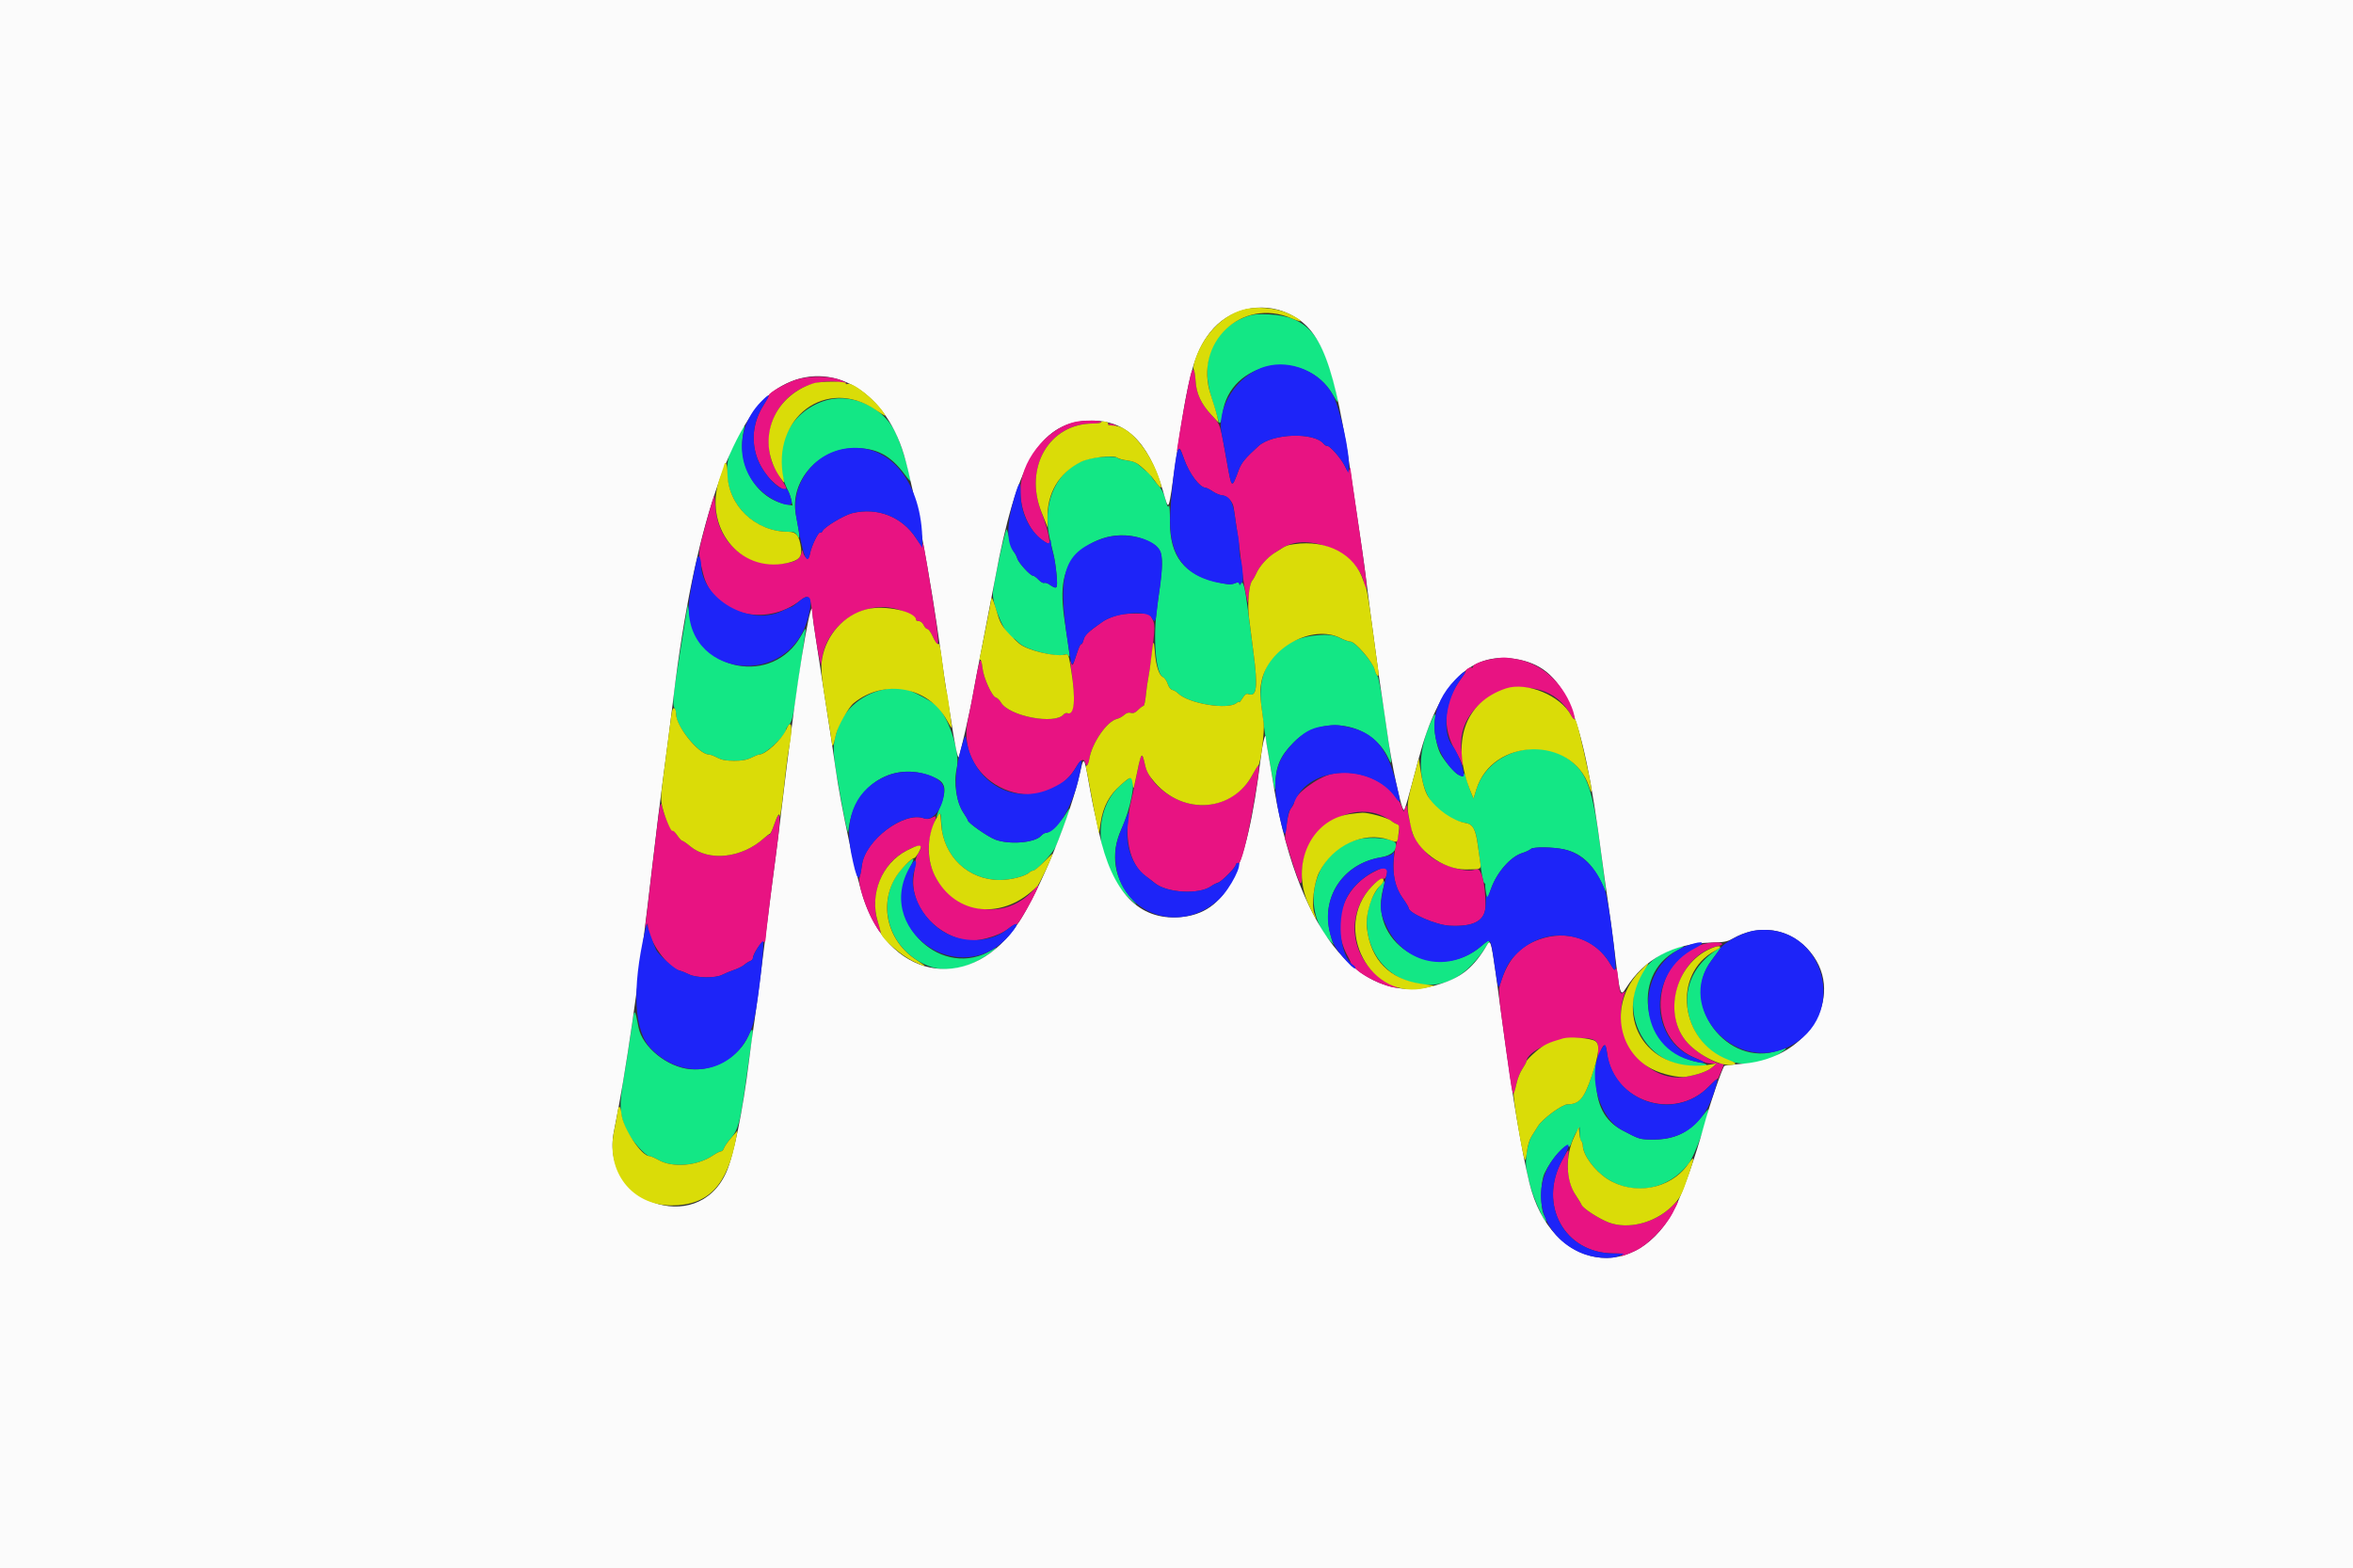 <svg xmlns="http://www.w3.org/2000/svg" xmlns:xlink="http://www.w3.org/1999/xlink" id="svg" width="400" height="266.563" version="1.1" viewBox="0 0 400 266.563"><rect x="0" y="0" width="400" height="266.563" fill="#333333" stroke="none"/><g id="svgg"><path id="path0" fill="#13e785" fill-rule="evenodd" stroke="none" d="M211.844 53.836 C 206.185 55.928,203.907 61.246,205.950 67.600 C 206.468 69.213,206.965 70.868,207.054 71.278 C 207.286 72.346,207.632 71.960,207.813 70.431 C 208.905 61.215,221.985 58.969,226.633 67.200 C 227.575 68.868,227.632 68.744,227.057 66.266 C 224.889 56.917,222.068 53.723,215.733 53.446 C 213.713 53.358,212.925 53.437,211.844 53.836 M139.857 68.236 C 133.582 70.497,130.889 77.391,133.945 83.370 C 134.160 83.790,134.423 84.539,134.530 85.035 L 134.724 85.937 133.708 85.746 C 128.382 84.747,125.016 78.672,126.534 72.800 C 126.839 71.620,125.946 72.926,124.655 75.548 C 121.270 82.422,126.297 90.400,134.013 90.400 C 135.017 90.400,135.238 90.504,135.572 91.133 C 136.045 92.027,135.959 90.859,135.304 87.517 C 134.199 81.878,139.027 76.336,145.167 76.193 C 148.943 76.105,151.357 77.356,153.804 80.667 C 154.455 81.547,154.921 82.027,154.839 81.733 C 154.758 81.440,154.613 80.840,154.517 80.400 C 154.046 78.246,152.909 74.888,152.125 73.333 C 149.895 68.912,144.362 66.613,139.857 68.236 M185.733 77.851 C 181.192 78.633,177.958 83.095,178.088 88.400 C 178.132 90.185,178.239 90.809,179.070 94.133 C 179.272 94.940,179.519 96.592,179.620 97.805 C 179.818 100.192,179.741 100.280,178.303 99.309 C 178.029 99.125,177.663 99.028,177.490 99.095 C 177.316 99.161,176.889 98.912,176.541 98.541 C 176.192 98.170,175.773 97.867,175.609 97.867 C 175.145 97.867,173.146 95.678,172.930 94.933 C 172.824 94.567,172.576 94.082,172.379 93.857 C 172.182 93.632,171.844 92.689,171.628 91.763 C 171.411 90.837,171.191 90.035,171.137 89.982 C 170.928 89.772,168.845 99.372,168.783 100.834 C 168.687 103.069,171.160 108.533,172.267 108.533 C 172.379 108.533,172.814 108.881,173.235 109.306 C 174.415 110.497,179.600 111.808,181.003 111.270 C 181.214 111.189,181.505 111.290,181.648 111.494 C 181.933 111.900,181.921 111.792,181.032 105.867 C 180.100 99.656,180.660 96.751,183.310 94.059 C 186.310 91.011,191.180 90.120,194.997 91.921 C 197.924 93.302,198.023 93.929,196.739 102.933 C 195.966 108.355,196.445 114.516,197.684 115.090 C 197.973 115.224,198.343 115.752,198.505 116.263 C 198.677 116.806,199.005 117.233,199.291 117.288 C 199.561 117.339,199.994 117.594,200.252 117.852 C 202.021 119.621,208.742 120.732,210.226 119.501 C 210.468 119.299,210.667 119.239,210.668 119.367 C 210.668 119.495,210.913 119.199,211.212 118.709 C 211.587 118.093,211.887 117.869,212.183 117.982 C 213.649 118.545,213.864 116.871,213.085 110.968 C 212.802 108.822,212.375 105.526,212.136 103.643 C 211.649 99.798,211.317 98.585,210.922 99.209 C 210.728 99.516,210.674 99.523,210.671 99.238 C 210.668 99.001,210.505 98.940,210.200 99.061 C 209.279 99.426,208.860 99.412,206.886 98.953 C 201.280 97.650,198.881 94.582,198.888 88.725 C 198.890 86.933,198.804 85.692,198.697 85.968 C 198.551 86.344,198.411 86.092,198.141 84.965 C 197.888 83.911,197.474 83.122,196.759 82.330 C 196.197 81.709,195.668 80.990,195.584 80.733 C 195.500 80.477,195.319 80.267,195.183 80.267 C 195.046 80.267,194.502 79.859,193.974 79.361 C 193.220 78.650,192.705 78.416,191.578 78.275 C 190.788 78.177,190.073 77.984,189.988 77.848 C 189.816 77.569,187.357 77.571,185.733 77.851 M115.927 108.873 C 114.470 117.836,114.256 119.709,114.626 120.301 C 114.795 120.571,114.933 121.108,114.933 121.492 C 114.933 123.493,118.860 128.267,120.505 128.267 C 120.745 128.267,121.389 128.507,121.936 128.800 C 122.661 129.189,123.441 129.333,124.810 129.333 C 126.162 129.333,126.981 129.184,127.733 128.800 C 128.308 128.507,128.934 128.263,129.123 128.258 C 130.140 128.233,133.600 125.005,133.600 124.082 C 133.600 123.890,133.859 123.474,134.175 123.158 C 134.672 122.662,134.889 121.613,135.760 115.491 C 136.315 111.591,136.833 107.980,136.910 107.467 C 137.041 106.605,136.982 106.657,136.145 108.133 C 131.372 116.557,118.755 114.243,117.246 104.667 L 116.933 102.680 115.927 108.873 M223.600 108.021 C 217.242 108.663,213.550 113.419,214.404 119.867 C 214.560 121.040,214.790 122.840,214.916 123.867 C 215.042 124.893,215.346 126.813,215.593 128.133 C 215.839 129.453,216.198 131.493,216.390 132.667 C 216.692 134.516,216.744 134.640,216.779 133.600 C 216.893 130.181,217.574 128.584,219.938 126.189 C 224.711 121.355,233.206 122.804,236.030 128.933 C 236.595 130.158,236.639 129.877,236.255 127.512 C 236.105 126.584,235.868 124.964,235.729 123.912 C 235.156 119.582,234.382 115.086,234.185 114.948 C 234.069 114.866,233.833 114.320,233.661 113.733 C 233.278 112.430,230.328 109.067,229.568 109.067 C 229.281 109.067,228.600 108.844,228.056 108.572 C 226.732 107.910,225.821 107.797,223.600 108.021 M150.995 117.085 C 146.906 117.616,143.309 120.563,142.269 124.232 C 141.426 127.205,141.455 127.614,143.134 136.800 C 143.684 139.806,144.164 141.906,144.202 141.466 C 144.892 133.378,152.203 128.920,159.178 132.335 C 160.754 133.107,160.940 134.326,159.883 136.965 C 159.110 138.898,159.037 139.258,159.569 138.530 C 159.898 138.081,159.950 138.261,160.039 140.146 C 160.292 145.509,164.579 149.600,169.946 149.600 C 171.859 149.600,174.343 148.964,175.001 148.305 C 175.169 148.137,175.466 148.000,175.660 148.000 C 176.227 148.000,179.057 144.944,179.526 143.824 C 180.315 141.943,181.867 137.710,181.862 137.453 C 181.860 137.314,181.530 137.755,181.129 138.434 C 180.384 139.694,178.350 141.600,177.749 141.600 C 177.566 141.600,177.215 141.822,176.970 142.092 C 175.895 143.281,171.583 143.633,169.190 142.728 C 167.928 142.251,164.533 139.870,164.533 139.461 C 164.533 139.358,164.213 138.808,163.822 138.237 C 162.589 136.440,162.077 133.049,162.659 130.537 C 163.221 128.113,161.474 122.461,159.450 120.156 C 158.540 119.119,152.667 116.245,152.667 116.837 C 152.667 116.854,151.914 116.965,150.995 117.085 M243.002 123.267 C 239.611 131.413,242.346 138.801,249.163 139.910 C 250.361 140.105,250.864 140.982,251.201 143.467 C 251.310 144.273,251.554 146.103,251.743 147.533 C 251.931 148.963,252.192 150.133,252.321 150.133 C 252.451 150.133,252.527 150.283,252.492 150.467 C 252.456 150.650,252.520 151.269,252.633 151.843 L 252.840 152.886 253.454 151.131 C 254.437 148.316,256.792 145.621,258.800 145.010 C 259.387 144.832,260.034 144.523,260.238 144.324 C 260.627 143.945,263.968 143.980,265.842 144.383 C 269.000 145.062,271.096 147.166,272.903 151.467 C 273.089 151.910,273.051 151.571,272.130 144.615 C 270.757 134.232,269.878 131.597,267.036 129.333 C 261.729 125.107,252.947 127.776,250.970 134.215 L 250.494 135.763 250.070 134.748 C 249.837 134.190,249.490 133.133,249.298 132.400 C 249.107 131.667,248.908 131.277,248.856 131.533 C 248.744 132.086,248.746 132.085,247.889 131.695 C 247.284 131.419,245.471 129.264,244.842 128.072 C 244.218 126.891,243.717 124.091,243.886 122.735 C 244.119 120.870,243.961 120.965,243.002 123.267 M190.512 133.451 C 185.114 138.259,186.294 148.047,192.941 153.595 C 193.377 153.959,193.183 153.659,192.509 152.928 C 189.391 149.544,188.701 145.166,190.625 140.965 C 192.210 137.502,193.140 132.673,192.319 132.165 C 192.201 132.093,191.388 132.671,190.512 133.451 M231.008 142.659 C 223.549 144.431,220.759 154.068,226.026 159.867 C 226.559 160.453,226.862 160.743,226.700 160.510 C 226.538 160.277,226.219 159.183,225.991 158.080 C 224.765 152.152,228.539 146.800,234.675 145.767 C 236.605 145.441,237.661 144.438,237.237 143.332 C 236.941 142.562,233.143 142.151,231.008 142.659 M154.249 146.717 C 148.939 151.375,149.939 159.769,156.244 163.455 C 159.875 165.578,163.774 165.159,168.067 162.185 C 169.345 161.299,169.844 160.735,168.733 161.430 C 160.234 166.753,149.944 157.063,154.452 147.982 C 155.603 145.663,155.584 145.546,154.249 146.717 M234.636 150.508 C 229.962 156.042,232.799 164.994,239.857 166.979 C 245.175 168.476,249.436 166.262,253.164 160.067 C 253.511 159.490,253.139 159.699,251.882 160.787 C 244.371 167.287,232.793 160.890,235.035 151.478 C 235.520 149.441,235.526 149.455,234.636 150.508 M284.354 161.316 C 273.419 165.253,276.553 181.276,288.267 181.320 C 290.494 181.328,290.768 180.922,288.772 180.570 C 279.354 178.911,276.835 165.800,285.121 161.572 C 286.848 160.691,286.455 160.560,284.354 161.316 M291.292 161.830 C 280.350 169.757,291.386 186.389,302.681 178.994 C 303.984 178.141,303.914 178.040,302.390 178.571 C 293.592 181.630,285.407 170.600,290.992 163.211 C 292.480 161.244,292.602 161.067,292.473 161.067 C 292.403 161.067,291.872 161.410,291.292 161.830 M107.255 175.477 C 106.934 177.745,106.368 181.340,105.998 183.467 C 105.230 187.874,105.328 189.575,106.498 192.132 C 107.213 193.694,109.722 196.531,110.392 196.537 C 110.616 196.538,111.318 196.836,111.951 197.198 C 114.338 198.562,118.558 198.215,121.171 196.438 C 121.741 196.051,122.363 195.733,122.553 195.733 C 122.742 195.733,122.975 195.490,123.069 195.193 C 123.163 194.896,123.700 194.121,124.262 193.472 C 125.503 192.038,125.853 190.701,126.809 183.733 C 127.181 181.020,127.621 177.989,127.786 176.999 C 128.150 174.814,127.927 174.438,127.230 176.063 C 125.697 179.639,121.359 182.136,117.320 181.766 C 113.433 181.410,109.204 177.988,108.548 174.667 C 107.851 171.136,107.871 171.123,107.255 175.477 M270.423 183.336 C 269.340 186.652,268.370 187.733,266.482 187.733 C 265.570 187.733,262.260 190.162,261.467 191.413 C 261.173 191.876,260.680 192.660,260.371 193.155 C 259.651 194.310,259.177 197.413,259.495 198.891 C 259.986 201.173,260.223 202.039,260.748 203.467 C 261.469 205.430,262.663 207.826,262.835 207.654 C 262.911 207.578,262.764 207.115,262.508 206.625 C 261.793 205.254,261.827 201.057,262.566 199.467 C 263.703 197.019,266.219 194.209,266.650 194.907 C 266.765 195.093,266.983 194.792,267.192 194.158 C 267.384 193.576,267.764 192.762,268.036 192.350 L 268.530 191.600 268.532 192.718 C 268.533 193.332,268.653 193.909,268.800 194.000 C 268.947 194.091,269.067 194.382,269.067 194.649 C 269.067 196.308,271.013 198.989,273.262 200.428 C 277.860 203.370,283.582 202.280,287.074 197.797 C 288.097 196.484,290.400 190.111,290.400 188.594 C 290.400 188.521,289.890 189.089,289.267 189.856 C 287.060 192.572,284.569 193.742,281.047 193.718 C 278.718 193.702,278.739 193.708,275.761 192.134 C 272.764 190.550,271.333 187.770,271.333 183.533 C 271.333 181.883,271.333 180.537,271.333 180.541 C 271.333 180.546,270.924 181.804,270.423 183.336"/><path id="path1" fill="#fbfbfb" fill-rule="evenodd" stroke="none" d="M0.000 133.333 L 0.000 266.667 200.000 266.667 L 400.000 266.667 400.000 133.333 L 400.000 0.000 200.000 0.000 L 0.000 0.000 0.000 133.333 M218.940 53.266 C 224.671 55.871,226.842 61.586,229.854 82.000 C 230.460 86.107,231.189 91.027,231.474 92.933 C 231.759 94.840,232.119 97.480,232.274 98.800 C 232.512 100.833,233.041 104.828,234.406 114.933 C 234.535 115.887,234.828 117.867,235.057 119.333 C 235.286 120.800,235.592 122.900,235.737 124.000 C 236.506 129.807,238.289 138.085,238.686 137.686 C 238.897 137.474,239.185 136.461,241.214 128.807 C 244.539 116.266,249.857 110.791,257.533 112.008 C 265.947 113.342,268.940 120.166,272.268 145.600 C 272.566 147.873,273.053 151.353,273.351 153.333 C 273.649 155.313,274.065 158.373,274.276 160.133 C 275.388 169.430,275.421 169.551,276.413 167.979 C 279.543 163.020,284.477 160.373,290.830 160.242 C 293.038 160.197,293.641 160.087,294.542 159.569 C 298.880 157.074,303.899 157.735,307.212 161.238 C 314.110 168.531,307.863 179.843,296.400 180.816 C 294.787 180.953,293.330 181.117,293.162 181.180 C 292.846 181.299,290.599 187.860,289.593 191.600 C 288.349 196.223,286.277 202.146,284.903 205.005 C 278.444 218.451,263.602 216.106,259.984 201.067 C 258.697 195.717,257.107 186.352,255.605 175.281 C 253.269 158.050,253.578 159.427,252.450 161.214 C 250.120 164.901,248.008 166.445,243.733 167.588 C 230.697 171.073,220.243 157.571,216.280 132.133 C 216.120 131.107,215.814 129.307,215.600 128.133 C 215.386 126.960,215.208 125.850,215.205 125.667 C 215.181 124.141,214.672 126.014,214.304 128.983 C 211.877 148.546,208.469 155.257,200.625 155.913 C 193.610 156.500,189.027 151.704,186.817 141.467 C 186.437 139.707,186.014 137.787,185.876 137.200 C 185.738 136.613,185.366 134.633,185.048 132.800 C 184.330 128.653,184.208 128.521,183.620 131.260 C 182.124 138.240,176.886 151.098,173.271 156.667 C 165.435 168.738,151.794 166.959,146.959 153.235 C 145.579 149.318,142.957 137.216,142.011 130.400 C 141.647 127.781,141.444 126.446,139.457 113.600 C 138.274 105.952,138.133 104.956,138.133 104.223 C 138.133 100.218,136.036 111.931,134.401 125.067 C 134.282 126.020,133.992 128.300,133.756 130.133 C 133.519 131.967,133.091 135.507,132.804 138.000 C 132.516 140.493,132.104 143.853,131.887 145.467 C 131.188 150.659,130.951 152.511,129.861 161.333 C 129.271 166.100,128.545 171.620,128.247 173.600 C 127.948 175.580,127.529 178.632,127.316 180.382 C 126.295 188.756,124.699 196.556,123.433 199.358 C 118.473 210.341,101.950 204.256,104.367 192.338 C 106.438 182.126,108.493 167.894,110.942 146.800 C 111.521 141.813,112.301 135.453,112.676 132.667 C 113.488 126.624,113.961 122.935,114.524 118.267 C 117.931 90.006,124.284 71.141,132.094 66.094 C 140.418 60.713,150.263 65.841,153.672 77.333 C 155.358 83.014,158.298 98.845,159.986 111.333 C 160.283 113.533,160.715 116.473,160.945 117.867 C 161.175 119.260,161.472 121.120,161.606 122.000 C 162.267 126.367,162.806 129.019,162.972 128.721 C 163.211 128.295,164.959 120.660,165.336 118.400 C 165.495 117.447,166.326 113.067,167.183 108.667 C 168.040 104.267,168.941 99.587,169.186 98.267 C 172.774 78.912,176.758 72.026,184.652 71.534 C 191.128 71.130,195.098 74.756,197.694 83.447 C 198.764 87.032,198.569 87.485,199.868 78.400 C 201.942 63.890,202.993 59.959,205.727 56.478 C 208.848 52.506,214.333 51.173,218.940 53.266"/><path id="path2" fill="#e81382" fill-rule="evenodd" stroke="none" d="M202.397 63.743 C 202.089 64.887,200.994 70.721,200.521 73.733 C 200.383 74.613,200.209 75.693,200.135 76.133 C 200.040 76.698,200.075 76.818,200.253 76.541 C 200.572 76.043,200.589 76.067,201.309 78.087 C 202.187 80.549,203.956 82.891,204.963 82.924 C 205.126 82.929,205.666 83.207,206.163 83.542 C 206.660 83.876,207.352 84.170,207.701 84.194 C 208.584 84.256,209.569 85.260,209.710 86.243 C 209.776 86.696,210.015 88.327,210.243 89.867 C 210.471 91.407,210.718 93.207,210.791 93.867 C 211.233 97.811,211.432 99.249,211.755 100.800 L 212.116 102.533 212.312 100.835 C 212.420 99.901,212.670 98.941,212.869 98.702 C 213.068 98.462,213.375 97.928,213.552 97.514 C 214.270 95.832,216.149 94.078,218.533 92.866 C 223.003 90.592,230.953 94.324,231.891 99.136 C 231.984 99.615,232.146 100.059,232.250 100.123 C 232.488 100.270,232.065 96.862,230.681 87.467 C 230.086 83.433,229.592 79.953,229.581 79.733 C 229.569 79.463,229.497 79.500,229.361 79.847 C 229.190 80.284,229.074 80.184,228.584 79.172 C 227.975 77.914,226.017 75.694,225.611 75.802 C 225.479 75.838,225.213 75.675,225.019 75.441 C 223.352 73.430,216.310 73.676,213.936 75.830 C 211.704 77.854,211.037 78.661,210.579 79.890 C 209.362 83.156,209.405 83.185,208.569 78.533 C 207.373 71.873,207.500 72.267,206.022 70.651 C 204.181 68.639,203.381 66.950,203.250 64.800 C 203.118 62.644,202.800 62.249,202.397 63.743 M135.193 64.602 C 133.471 65.194,130.638 66.815,130.729 67.156 C 130.755 67.254,130.354 67.993,129.839 68.800 C 127.339 72.716,127.572 77.302,130.454 80.893 C 132.123 82.973,134.507 84.154,133.338 82.321 C 131.789 79.893,131.197 78.714,130.951 77.565 C 129.297 69.854,135.841 63.423,143.600 65.134 C 144.207 65.267,144.110 65.172,143.200 64.738 C 141.377 63.869,137.518 63.803,135.193 64.602 M182.742 71.725 C 177.737 72.915,173.307 78.646,173.459 83.733 C 173.566 87.306,175.272 90.748,177.609 92.105 L 178.479 92.610 178.296 91.231 C 178.195 90.473,177.638 88.632,177.057 87.141 C 174.048 79.422,178.345 72.000,185.822 72.000 C 186.580 72.000,187.200 71.880,187.200 71.733 C 187.200 71.424,184.032 71.419,182.742 71.725 M188.667 72.267 C 189.464 72.609,190.130 72.609,189.600 72.267 C 189.380 72.124,188.960 72.015,188.667 72.023 L 188.133 72.037 188.667 72.267 M121.014 85.467 C 120.768 86.200,120.147 88.420,119.635 90.400 C 118.641 94.241,118.646 93.875,119.540 97.570 C 121.197 104.419,130.094 106.801,136.133 102.012 C 137.349 101.048,137.720 101.356,137.994 103.554 C 138.399 106.797,138.974 110.558,139.259 111.830 L 139.566 113.200 139.782 111.794 C 140.674 105.973,147.063 101.910,152.656 103.607 C 153.985 104.010,155.728 105.026,155.732 105.400 C 155.733 105.510,155.954 105.600,156.224 105.600 C 156.494 105.600,156.851 105.900,157.018 106.267 C 157.185 106.633,157.474 106.933,157.661 106.934 C 157.847 106.934,158.274 107.553,158.610 108.310 C 159.813 111.026,159.766 109.422,158.393 100.923 C 157.076 92.771,156.862 91.645,156.821 92.641 C 156.807 92.972,156.437 92.587,155.762 91.544 C 153.371 87.844,149.159 86.183,144.851 87.241 C 143.481 87.577,140.074 89.629,139.830 90.265 C 139.746 90.484,139.568 90.596,139.435 90.514 C 139.150 90.338,137.945 92.813,137.706 94.067 C 137.615 94.543,137.458 94.933,137.357 94.933 C 136.997 94.933,136.533 94.284,136.509 93.747 C 136.494 93.391,136.396 93.510,136.230 94.085 C 135.866 95.351,134.609 95.839,131.733 95.833 C 126.163 95.820,122.037 91.918,121.619 86.267 L 121.462 84.133 121.014 85.467 M189.433 104.753 C 188.680 105.015,187.780 105.434,187.433 105.684 C 184.805 107.572,184.414 107.945,184.198 108.775 C 184.073 109.261,183.896 109.585,183.805 109.494 C 183.715 109.404,183.413 110.021,183.133 110.865 C 182.297 113.391,182.371 113.262,182.101 112.667 C 181.909 112.243,181.886 112.298,181.986 112.933 C 182.866 118.468,182.664 121.696,181.466 121.237 C 181.268 121.161,180.976 121.255,180.817 121.446 C 179.325 123.244,171.529 121.759,170.160 119.415 C 169.929 119.019,169.544 118.644,169.303 118.582 C 168.623 118.404,167.192 115.226,167.013 113.497 C 166.787 111.305,166.516 111.892,165.733 116.268 C 165.353 118.394,164.816 121.153,164.541 122.400 C 162.094 133.463,177.321 140.026,182.974 130.346 C 183.671 129.153,184.261 128.855,184.456 129.599 C 184.679 130.452,184.985 130.221,185.171 129.058 C 185.605 126.340,188.159 122.622,189.867 122.220 C 190.233 122.134,190.793 121.828,191.111 121.540 C 191.491 121.195,191.876 121.076,192.240 121.191 C 192.631 121.316,192.990 121.168,193.474 120.683 C 193.850 120.307,194.263 120.000,194.391 120.000 C 194.519 120.000,194.700 119.190,194.793 118.200 C 194.886 117.210,195.076 115.860,195.215 115.200 C 195.503 113.834,195.965 110.286,196.186 107.751 C 196.301 106.422,196.231 105.843,195.875 105.181 L 195.415 104.327 193.108 104.302 C 191.525 104.285,190.370 104.427,189.433 104.753 M253.662 112.030 C 251.949 112.315,250.400 112.935,250.400 113.335 C 250.400 113.498,250.304 113.572,250.187 113.500 C 249.936 113.345,249.203 113.755,249.193 114.057 C 249.190 114.172,248.800 114.795,248.327 115.440 C 245.402 119.430,245.094 123.709,247.444 127.695 C 247.862 128.405,248.290 129.253,248.393 129.580 C 248.756 130.723,248.814 129.922,248.504 128.045 C 246.802 117.735,262.222 112.454,267.115 121.670 C 267.811 122.981,267.866 121.959,267.193 120.240 C 265.441 115.770,261.862 112.701,257.600 112.016 C 255.659 111.704,255.616 111.704,253.662 112.030 M193.651 129.676 C 193.487 130.441,193.161 132.027,192.926 133.200 C 192.691 134.373,192.396 135.753,192.269 136.267 C 190.882 141.913,191.893 146.950,194.822 148.988 C 195.201 149.251,195.891 149.775,196.355 150.152 C 198.382 151.795,203.835 152.102,205.847 150.686 C 206.224 150.421,206.791 150.123,207.105 150.026 C 207.756 149.824,210.133 147.382,210.133 146.916 C 210.133 146.748,210.301 146.674,210.505 146.752 C 210.971 146.931,211.972 143.078,213.057 136.935 C 214.318 129.790,214.327 128.856,213.109 131.362 C 211.274 135.140,207.154 137.360,203.055 136.779 C 199.104 136.220,195.360 133.201,194.643 129.996 C 194.208 128.053,194.011 127.989,193.651 129.676 M226.354 131.586 C 224.002 132.101,220.000 135.107,220.000 136.358 C 220.000 136.562,219.772 137.018,219.493 137.373 C 219.161 137.794,218.889 138.799,218.707 140.275 L 218.427 142.533 219.619 146.321 C 221.023 150.782,221.332 151.171,221.336 148.482 C 221.348 140.731,230.363 135.266,236.267 139.432 C 236.633 139.691,237.143 139.981,237.400 140.076 C 237.965 140.286,237.989 141.011,237.494 142.944 C 236.439 147.068,236.750 150.298,238.426 152.639 C 238.998 153.438,239.467 154.216,239.467 154.368 C 239.467 155.233,244.136 157.256,246.400 157.372 C 250.600 157.587,252.536 156.500,252.528 153.930 C 252.517 150.089,251.765 147.288,250.873 147.765 C 249.400 148.554,244.345 146.941,242.616 145.129 C 241.154 143.597,240.000 141.852,240.000 141.173 C 240.000 140.835,239.887 140.283,239.749 139.946 C 239.612 139.609,239.418 138.733,239.318 138.000 C 239.153 136.778,239.116 136.722,238.872 137.333 L 238.606 138.000 238.348 137.270 C 236.910 133.191,231.257 130.512,226.354 131.586 M112.184 137.067 C 112.081 137.433,111.522 141.873,110.942 146.933 C 110.362 151.993,109.821 156.553,109.739 157.067 C 109.625 157.777,109.650 157.873,109.843 157.467 L 110.096 156.933 110.124 157.467 C 110.253 159.934,113.502 164.504,115.467 164.981 C 115.833 165.070,116.579 165.365,117.123 165.638 C 118.400 166.278,121.642 166.318,122.800 165.709 C 123.240 165.478,124.140 165.106,124.800 164.884 C 125.460 164.662,126.240 164.270,126.533 164.013 C 126.827 163.756,127.277 163.472,127.533 163.381 C 127.790 163.291,128.000 163.040,128.000 162.825 C 128.000 162.167,129.445 160.006,129.800 160.132 C 129.983 160.197,130.134 160.044,130.135 159.792 C 130.136 159.210,131.275 149.918,131.987 144.667 C 132.840 138.385,132.686 136.971,131.523 140.400 C 131.225 141.280,130.899 141.958,130.799 141.907 C 130.699 141.856,130.298 142.106,129.908 142.461 C 126.158 145.885,120.502 146.514,117.327 143.862 C 116.716 143.351,116.112 142.933,115.984 142.933 C 115.857 142.933,115.447 142.483,115.073 141.933 C 114.699 141.383,114.305 140.964,114.197 141.001 C 113.978 141.076,112.990 138.787,112.614 137.333 C 112.380 136.432,112.365 136.423,112.184 137.067 M158.391 139.027 C 157.944 139.253,157.520 139.281,157.067 139.114 C 153.705 137.872,147.066 142.841,146.541 146.991 C 146.443 147.766,146.249 148.770,146.109 149.223 C 145.790 150.253,147.276 154.764,148.720 157.149 C 149.868 159.046,149.987 159.000,149.286 156.931 C 147.765 152.442,149.702 147.103,153.675 144.835 C 156.181 143.405,157.186 143.483,156.106 145.025 C 155.870 145.361,155.641 146.078,155.596 146.618 C 155.551 147.158,155.430 148.151,155.327 148.824 C 154.595 153.616,158.502 158.579,163.993 159.831 C 165.806 160.244,169.772 159.196,171.426 157.867 C 172.035 157.378,172.610 157.054,172.704 157.149 C 172.910 157.355,173.947 155.754,175.434 152.932 C 176.515 150.878,176.855 149.896,176.200 150.715 C 168.987 159.725,154.696 151.733,158.508 140.821 C 159.290 138.583,159.289 138.571,158.391 139.027 M233.427 148.284 C 228.031 151.108,226.170 157.385,229.165 162.657 C 229.533 163.306,229.763 163.952,229.676 164.093 C 229.589 164.234,229.657 164.263,229.827 164.158 C 230.002 164.050,230.209 164.153,230.301 164.392 C 230.682 165.387,234.706 167.491,236.934 167.861 C 237.962 168.032,237.942 168.010,236.382 167.241 C 230.922 164.548,228.758 158.401,231.425 153.162 C 232.357 151.334,234.367 149.253,235.081 149.380 C 235.442 149.444,235.613 149.246,235.748 148.609 C 236.049 147.181,235.642 147.124,233.427 148.284 M261.600 159.727 C 258.271 160.932,256.349 163.104,255.082 167.093 C 254.661 168.420,254.680 168.663,255.852 177.198 C 257.246 187.344,257.189 187.145,257.825 184.095 C 257.982 183.341,258.416 182.274,258.789 181.725 C 259.162 181.175,259.475 180.592,259.485 180.429 C 259.588 178.748,264.412 176.474,267.913 176.457 C 271.300 176.440,271.854 176.800,271.669 178.895 C 271.545 180.297,271.556 180.336,271.835 179.464 C 272.523 177.308,272.975 177.135,273.181 178.952 C 274.115 187.206,284.598 190.721,290.467 184.747 C 291.310 183.889,292.006 183.279,292.012 183.393 C 292.023 183.566,293.066 181.066,293.066 180.867 C 293.067 180.830,292.830 180.800,292.542 180.800 C 291.611 180.800,288.752 179.110,287.247 177.669 C 282.123 172.766,285.130 162.283,292.080 160.823 C 293.311 160.565,292.768 160.127,291.333 160.221 C 281.331 160.876,278.787 175.802,288.000 179.774 C 288.660 180.058,289.408 180.406,289.663 180.545 C 289.918 180.685,290.518 180.804,290.996 180.810 L 291.867 180.819 291.067 181.475 C 290.289 182.113,288.622 182.702,286.615 183.049 C 279.725 184.238,273.567 175.867,276.188 168.875 C 276.340 168.471,276.304 168.451,275.947 168.741 C 275.444 169.149,275.340 168.832,275.048 166.000 C 274.927 164.831,274.788 164.324,274.675 164.644 C 274.524 165.073,274.369 164.940,273.714 163.826 C 271.243 159.621,266.411 157.986,261.600 159.727 M265.512 197.318 C 261.451 204.837,266.007 213.053,274.248 213.071 C 275.642 213.074,276.029 213.148,275.733 213.355 C 275.053 213.831,276.504 213.358,278.129 212.573 C 280.185 211.581,283.094 208.607,284.338 206.228 C 285.618 203.777,285.592 203.650,284.114 205.149 C 281.411 207.891,276.724 209.056,273.440 207.801 C 271.788 207.170,269.076 205.408,268.860 204.824 C 268.774 204.591,268.318 203.836,267.848 203.147 C 266.828 201.651,266.308 199.141,266.566 196.952 C 266.788 195.059,266.720 195.082,265.512 197.318"/><path id="path3" fill="#1d24f8" fill-rule="evenodd" stroke="none" d="M215.209 62.279 C 210.340 63.635,206.705 69.239,207.701 73.854 C 207.845 74.521,208.228 76.567,208.552 78.400 C 209.400 83.200,209.357 83.168,210.579 79.890 C 211.037 78.661,211.704 77.854,213.936 75.830 C 216.310 73.676,223.352 73.430,225.019 75.441 C 225.213 75.675,225.479 75.838,225.611 75.802 C 226.016 75.695,227.973 77.911,228.604 79.192 L 229.200 80.400 229.286 79.503 C 229.520 77.060,227.813 69.384,226.513 67.032 C 224.386 63.184,219.435 61.102,215.209 62.279 M129.322 68.333 C 124.199 73.620,125.386 81.812,131.746 85.071 C 133.614 86.028,134.773 86.069,134.562 85.170 C 134.233 83.766,133.821 82.968,133.491 83.094 C 132.404 83.511,129.479 80.253,128.659 77.712 C 127.645 74.572,128.062 71.541,129.893 68.733 C 131.076 66.919,130.848 66.759,129.322 68.333 M143.867 76.236 C 138.260 77.025,134.388 82.313,135.352 87.867 C 136.508 94.530,137.246 96.476,137.706 94.067 C 137.945 92.813,139.150 90.338,139.435 90.514 C 139.568 90.596,139.746 90.484,139.830 90.265 C 140.074 89.629,143.481 87.577,144.851 87.241 C 149.159 86.183,153.371 87.844,155.762 91.544 L 156.800 93.149 156.799 92.241 C 156.790 82.036,151.263 75.196,143.867 76.236 M200.153 76.739 C 199.697 78.175,198.927 85.408,198.907 88.450 C 198.862 95.143,202.066 98.623,208.933 99.338 C 209.227 99.369,209.692 99.278,209.967 99.136 C 210.325 98.952,210.533 98.981,210.696 99.239 C 210.879 99.527,210.926 99.530,210.929 99.251 C 210.931 99.059,211.030 98.962,211.149 99.035 C 211.426 99.206,211.242 96.111,210.915 95.094 C 210.779 94.668,210.664 93.768,210.660 93.094 C 210.657 92.419,210.543 91.387,210.408 90.800 C 210.273 90.213,210.046 88.785,209.902 87.627 C 209.617 85.319,208.956 84.282,207.714 84.195 C 207.358 84.170,206.660 83.876,206.163 83.542 C 205.666 83.207,205.126 82.929,204.963 82.924 C 203.941 82.891,202.142 80.488,201.271 77.993 C 200.646 76.203,200.408 75.935,200.153 76.739 M172.458 84.467 C 171.100 89.054,171.071 92.362,172.378 93.856 C 172.575 94.082,172.824 94.567,172.930 94.933 C 173.146 95.678,175.145 97.867,175.609 97.867 C 175.773 97.867,176.192 98.170,176.541 98.541 C 176.889 98.912,177.316 99.161,177.490 99.095 C 177.663 99.028,178.029 99.125,178.303 99.309 C 179.747 100.284,179.813 100.201,179.604 97.686 C 179.497 96.409,179.244 94.817,179.041 94.149 C 178.838 93.480,178.663 92.633,178.651 92.267 C 178.633 91.723,178.594 91.688,178.440 92.080 C 178.266 92.520,178.161 92.495,177.192 91.792 C 174.988 90.194,173.515 87.100,173.514 84.067 C 173.514 81.547,173.299 81.628,172.458 84.467 M187.369 91.573 C 180.422 94.091,179.507 97.623,182.016 112.235 C 182.210 113.364,182.438 113.104,183.079 111.021 C 183.358 110.116,183.675 109.431,183.783 109.497 C 183.891 109.564,184.080 109.231,184.204 108.756 C 184.416 107.936,185.224 107.184,187.600 105.594 C 189.776 104.137,195.088 103.727,195.750 104.964 C 196.288 105.970,196.479 105.728,196.665 103.800 C 196.761 102.810,196.946 101.340,197.076 100.533 C 197.636 97.073,197.686 94.541,197.214 93.627 C 196.054 91.384,190.872 90.303,187.369 91.573 M118.563 94.818 C 118.289 95.533,117.366 100.285,117.177 101.953 C 115.681 115.184,134.373 117.613,137.480 104.590 C 138.223 101.475,137.654 100.685,135.806 102.267 C 135.206 102.780,134.637 103.200,134.541 103.200 C 134.445 103.200,133.695 103.518,132.873 103.907 C 127.414 106.489,119.337 101.844,119.181 96.033 C 119.149 94.847,118.809 94.178,118.563 94.818 M247.377 115.544 C 243.151 119.873,242.689 125.332,246.155 129.967 C 247.038 131.147,248.096 132.000,248.679 132.000 C 249.296 132.000,247.991 128.116,246.932 126.800 C 245.034 124.443,245.768 118.800,248.425 115.319 C 249.664 113.695,249.053 113.826,247.377 115.544 M224.914 123.465 C 222.872 123.765,221.637 124.461,219.787 126.357 C 216.625 129.596,216.109 132.679,217.625 139.267 C 218.339 142.372,218.532 142.487,218.769 139.947 C 218.867 138.891,219.112 137.841,219.314 137.613 C 219.515 137.386,219.854 136.780,220.067 136.267 C 222.622 130.108,233.054 129.703,237.254 135.600 C 238.121 136.818,238.139 136.394,237.352 133.200 C 235.862 127.145,233.616 124.515,229.139 123.578 C 227.193 123.171,226.962 123.164,224.914 123.465 M163.881 125.598 C 162.081 130.927,162.036 135.500,163.757 138.112 C 164.184 138.761,164.533 139.372,164.533 139.470 C 164.533 139.871,167.942 142.257,169.190 142.728 C 171.583 143.633,175.895 143.281,176.970 142.092 C 177.215 141.822,177.566 141.600,177.749 141.600 C 179.550 141.600,182.154 137.403,183.292 132.667 C 184.147 129.106,184.064 128.479,182.981 130.333 C 181.941 132.115,180.973 132.963,178.825 133.972 C 172.512 136.939,165.754 133.282,164.342 126.133 C 164.125 125.031,164.087 124.988,163.881 125.598 M150.878 131.839 C 145.651 133.988,143.433 138.692,144.684 144.971 C 145.657 149.855,146.115 150.395,146.516 147.135 C 147.043 142.858,153.659 137.834,157.070 139.120 C 158.690 139.731,160.652 136.858,160.477 134.133 C 160.320 131.690,154.577 130.317,150.878 131.839 M191.249 139.426 C 189.836 142.871,189.600 143.745,189.601 145.527 C 189.609 154.986,200.337 159.393,207.308 152.801 C 209.178 151.032,211.391 146.667,210.418 146.667 C 210.281 146.667,210.097 146.894,210.009 147.172 C 209.818 147.772,207.355 150.133,206.919 150.133 C 206.752 150.133,206.288 150.366,205.888 150.651 C 203.854 152.100,198.425 151.816,196.343 150.152 C 195.872 149.775,195.145 149.207,194.728 148.889 C 192.477 147.174,191.285 143.820,191.706 140.382 C 192.052 137.553,192.033 137.513,191.249 139.426 M260.238 144.324 C 260.034 144.523,259.387 144.832,258.800 145.010 C 256.796 145.620,254.437 148.316,253.459 151.117 C 253.057 152.267,252.807 152.690,252.723 152.362 C 252.653 152.090,252.581 152.735,252.564 153.796 C 252.521 156.516,250.668 157.590,246.400 157.372 C 244.136 157.256,239.467 155.233,239.467 154.368 C 239.467 154.216,238.998 153.438,238.426 152.639 C 237.210 150.941,236.671 148.577,236.913 146.003 C 237.002 145.059,236.974 144.613,236.844 144.919 C 236.676 145.314,236.161 145.516,234.693 145.764 C 227.485 146.978,223.724 154.131,226.843 160.693 C 227.448 161.965,230.400 165.188,230.400 164.577 C 230.400 164.424,230.290 164.230,230.155 164.147 C 227.657 162.603,227.097 155.698,229.182 152.141 C 231.030 148.987,236.332 146.110,235.740 148.582 C 234.416 154.111,234.414 154.731,235.719 157.520 C 238.747 163.991,246.406 165.526,251.909 160.764 C 253.418 159.458,253.389 159.420,253.978 163.467 C 254.702 168.440,254.679 168.379,255.193 166.800 C 256.023 164.247,256.565 163.324,258.078 161.893 C 262.865 157.364,270.472 158.315,273.729 163.849 C 274.341 164.889,274.547 165.081,274.624 164.684 C 274.828 163.639,273.440 153.115,272.891 151.543 C 271.528 147.636,268.993 145.061,265.842 144.383 C 263.968 143.980,260.627 143.945,260.238 144.324 M155.096 146.730 C 147.738 157.783,163.386 168.974,171.845 158.708 C 173.377 156.849,173.092 156.522,171.229 158.002 C 168.818 159.919,165.110 160.363,161.867 159.122 C 157.287 157.371,154.114 151.729,155.489 147.785 C 155.945 146.475,155.701 145.820,155.096 146.730 M109.635 158.316 C 107.376 168.216,107.763 175.344,110.723 178.335 C 117.013 184.689,126.430 181.859,128.254 173.067 C 128.998 169.476,130.044 159.995,129.694 160.008 C 129.389 160.020,128.000 162.330,128.000 162.825 C 128.000 163.040,127.790 163.291,127.533 163.381 C 127.277 163.472,126.827 163.756,126.533 164.013 C 126.240 164.270,125.460 164.662,124.800 164.884 C 124.140 165.106,123.240 165.478,122.800 165.709 C 121.642 166.318,118.400 166.278,117.123 165.638 C 116.579 165.365,115.833 165.070,115.467 164.981 C 114.737 164.804,111.981 162.334,111.516 161.441 C 111.356 161.134,110.933 160.016,110.577 158.957 L 109.928 157.031 109.635 158.316 M298.425 158.173 C 296.419 158.422,293.191 160.098,292.369 161.318 C 292.017 161.840,291.367 162.739,290.924 163.317 C 284.897 171.172,294.645 182.340,303.805 178.075 C 314.640 173.029,310.228 156.706,298.425 158.173 M287.200 160.620 C 277.836 163.759,277.836 177.450,287.200 180.209 C 289.855 180.991,290.608 180.779,288.267 179.909 C 280.209 176.913,280.129 165.240,288.138 161.206 C 290.122 160.207,289.533 159.839,287.200 160.620 M272.499 177.970 C 269.637 181.780,271.503 189.884,275.761 192.134 C 278.739 193.708,278.718 193.702,281.047 193.718 C 286.210 193.753,289.762 190.945,291.437 185.505 C 292.210 182.995,292.198 182.985,290.467 184.747 C 284.635 190.682,274.548 187.416,273.218 179.162 C 272.942 177.445,272.920 177.409,272.499 177.970 M265.306 195.533 C 259.779 201.050,261.291 209.512,268.398 212.838 C 270.564 213.852,273.721 214.168,275.200 213.519 L 276.133 213.110 274.248 213.088 C 265.893 212.992,261.423 204.779,265.592 197.183 C 267.084 194.466,266.979 193.863,265.306 195.533"/><path id="path4" fill="#dadc08" fill-rule="evenodd" stroke="none" d="M211.290 52.656 C 207.615 53.692,204.368 57.189,203.066 61.512 C 202.882 62.124,202.824 62.724,202.938 62.846 C 203.051 62.967,203.192 63.847,203.250 64.800 C 203.379 66.918,204.182 68.641,205.914 70.516 L 207.162 71.867 206.921 70.767 C 206.788 70.163,206.302 68.543,205.840 67.167 C 202.868 58.307,211.094 50.477,219.555 54.113 C 221.966 55.149,221.441 54.403,218.969 53.279 C 216.805 52.296,213.513 52.029,211.290 52.656 M138.267 65.168 C 131.140 67.466,128.438 75.225,132.669 81.244 C 133.381 82.258,133.386 82.260,133.218 81.467 C 131.008 71.023,140.473 63.931,148.911 69.708 C 150.567 70.842,150.701 70.893,150.260 70.217 C 148.800 67.985,144.969 64.916,144.072 65.261 C 143.838 65.350,143.713 65.314,143.794 65.179 C 144.030 64.790,139.467 64.781,138.267 65.168 M187.200 71.770 C 187.200 71.897,186.580 72.000,185.822 72.000 C 178.364 72.000,174.027 79.459,177.053 87.080 L 178.107 89.733 178.074 88.133 C 177.984 83.838,179.993 80.429,183.729 78.535 C 185.228 77.776,189.315 77.298,189.933 77.811 C 190.124 77.969,190.897 78.181,191.651 78.281 C 192.648 78.413,193.278 78.691,193.958 79.298 C 194.473 79.757,195.053 80.274,195.247 80.445 C 195.441 80.617,195.953 81.247,196.384 81.845 C 197.416 83.276,197.660 83.220,197.162 81.667 C 195.629 76.887,192.121 72.574,189.612 72.388 C 188.432 72.301,188.247 72.247,188.381 72.030 C 188.461 71.901,188.229 71.737,187.864 71.667 C 187.499 71.598,187.200 71.644,187.200 71.770 M123.200 78.742 C 123.200 78.800,122.827 79.917,122.371 81.224 C 119.473 89.532,125.627 97.416,133.702 95.740 C 135.792 95.306,136.379 94.693,136.170 93.164 C 135.881 91.061,135.366 90.400,134.015 90.400 C 128.385 90.400,123.719 85.918,123.663 80.456 C 123.654 79.606,123.547 78.849,123.424 78.773 C 123.301 78.697,123.200 78.683,123.200 78.742 M220.000 92.509 C 218.730 92.690,218.700 92.704,216.751 93.941 C 215.417 94.787,214.076 96.285,213.552 97.514 C 213.375 97.928,213.071 98.459,212.876 98.694 C 212.332 99.351,212.029 102.548,212.299 104.800 C 212.430 105.900,212.777 108.615,213.069 110.834 C 213.865 116.881,213.658 118.548,212.183 117.982 C 211.887 117.869,211.587 118.093,211.212 118.709 C 210.913 119.199,210.668 119.495,210.668 119.367 C 210.667 119.239,210.468 119.299,210.226 119.501 C 208.742 120.732,202.021 119.621,200.252 117.852 C 199.994 117.594,199.561 117.339,199.291 117.288 C 199.005 117.233,198.677 116.806,198.505 116.263 C 198.343 115.752,197.976 115.225,197.691 115.093 C 197.028 114.786,196.508 113.164,196.332 110.859 C 196.156 108.556,196.046 108.696,195.725 111.630 C 195.583 112.934,195.353 114.540,195.214 115.200 C 195.076 115.860,194.886 117.210,194.793 118.200 C 194.700 119.190,194.519 120.000,194.391 120.000 C 194.263 120.000,193.850 120.307,193.474 120.683 C 192.990 121.168,192.631 121.316,192.240 121.191 C 191.876 121.076,191.491 121.195,191.111 121.540 C 190.793 121.828,190.233 122.134,189.867 122.220 C 188.159 122.622,185.605 126.340,185.171 129.058 C 185.076 129.649,184.886 130.133,184.748 130.133 C 184.610 130.133,184.561 130.343,184.638 130.600 C 184.716 130.857,185.026 132.447,185.327 134.133 C 185.628 135.820,186.087 138.217,186.347 139.460 L 186.820 141.720 187.121 139.774 C 187.531 137.126,188.582 135.157,190.473 133.492 C 192.259 131.920,192.351 131.909,192.545 133.258 C 192.690 134.263,192.692 134.261,193.015 132.667 C 194.025 127.689,194.099 127.568,194.643 129.996 C 194.897 131.134,195.286 131.842,196.298 133.009 C 201.235 138.699,209.656 137.988,212.977 131.600 C 213.358 130.867,213.781 130.196,213.916 130.109 C 214.298 129.864,215.000 124.277,214.818 122.933 C 214.147 117.986,214.130 117.683,214.425 116.000 C 215.433 110.231,223.039 106.002,227.923 108.494 C 228.540 108.809,229.281 109.067,229.568 109.067 C 230.375 109.067,233.298 112.440,233.668 113.800 C 234.051 115.202,234.534 115.305,234.298 113.933 C 234.203 113.383,233.763 110.173,233.319 106.800 C 232.874 103.427,232.406 100.427,232.277 100.133 C 232.149 99.840,231.928 99.232,231.786 98.782 C 230.349 94.221,225.624 91.706,220.000 92.509 M168.551 101.661 C 168.511 102.098,166.633 111.627,166.524 111.947 C 166.459 112.138,166.508 112.231,166.633 112.154 C 166.758 112.077,166.930 112.691,167.015 113.518 C 167.192 115.227,168.628 118.405,169.303 118.582 C 169.544 118.644,169.929 119.019,170.160 119.415 C 171.529 121.759,179.325 123.244,180.817 121.446 C 180.976 121.255,181.268 121.161,181.466 121.237 C 182.650 121.691,182.896 118.921,182.110 114.000 C 181.671 111.250,181.625 111.131,181.067 111.277 C 179.378 111.719,174.508 110.535,173.223 109.371 C 170.753 107.131,170.118 106.264,169.582 104.400 C 169.038 102.512,168.584 101.305,168.551 101.661 M147.333 103.571 C 143.518 104.502,140.404 107.964,139.755 111.995 C 139.478 113.712,139.593 114.835,140.801 122.267 C 141.087 124.027,141.361 125.827,141.410 126.267 C 141.513 127.194,141.659 126.896,142.128 124.800 C 142.430 123.449,144.255 120.241,145.122 119.538 C 150.287 115.347,157.805 116.715,160.952 122.417 C 161.798 123.950,161.884 124.034,161.758 123.200 C 161.680 122.687,161.490 121.260,161.335 120.030 C 161.179 118.799,160.997 117.702,160.928 117.592 C 160.860 117.481,160.624 115.968,160.404 114.229 C 159.847 109.823,159.742 109.297,159.451 109.476 C 159.311 109.563,158.927 109.026,158.598 108.284 C 158.269 107.541,157.847 106.934,157.661 106.934 C 157.474 106.933,157.185 106.633,157.018 106.267 C 156.851 105.900,156.494 105.600,156.224 105.600 C 155.954 105.600,155.733 105.510,155.732 105.400 C 155.718 103.959,150.446 102.811,147.333 103.571 M256.000 117.032 C 248.880 119.405,246.578 126.287,250.075 134.748 L 250.494 135.763 250.970 134.215 C 253.685 125.370,267.255 125.011,270.125 133.708 C 270.699 135.449,270.702 134.558,270.131 131.836 C 268.877 125.857,267.940 122.139,267.721 122.274 C 267.594 122.353,267.302 122.055,267.073 121.612 C 265.337 118.255,259.534 115.854,256.000 117.032 M114.290 120.729 C 114.208 120.988,113.965 122.640,113.748 124.400 C 113.532 126.160,113.107 129.460,112.804 131.733 C 112.307 135.461,112.290 136.010,112.632 137.333 C 113.112 139.186,114.093 141.462,114.316 141.239 C 114.410 141.146,114.771 141.489,115.119 142.001 C 115.468 142.514,115.857 142.933,115.984 142.933 C 116.112 142.933,116.716 143.351,117.327 143.862 C 120.502 146.514,126.158 145.885,129.908 142.461 C 130.298 142.106,130.718 141.800,130.842 141.783 C 130.965 141.765,131.291 141.087,131.566 140.275 C 132.135 138.595,132.517 138.037,132.567 138.813 C 132.602 139.366,133.068 135.836,133.573 131.200 C 133.740 129.660,133.987 127.860,134.121 127.200 C 134.852 123.604,134.576 121.867,133.624 124.067 C 132.923 125.685,130.127 128.267,129.075 128.267 C 128.912 128.267,128.308 128.507,127.733 128.800 C 126.981 129.184,126.162 129.333,124.810 129.333 C 123.441 129.333,122.661 129.189,121.936 128.800 C 121.389 128.507,120.745 128.267,120.505 128.267 C 118.805 128.267,114.933 123.481,114.933 121.378 C 114.933 120.450,114.512 120.025,114.290 120.729 M240.762 130.533 C 238.963 137.244,239.006 136.692,239.946 140.993 C 240.700 144.439,245.325 147.848,249.200 147.812 C 251.875 147.788,251.820 147.820,251.611 146.422 C 251.511 145.750,251.332 144.480,251.214 143.600 C 250.862 140.980,250.377 140.108,249.163 139.910 C 247.014 139.561,244.153 137.559,242.812 135.467 C 242.201 134.513,241.782 133.005,241.404 130.400 L 241.191 128.933 240.762 130.533 M159.438 138.675 C 157.588 141.517,157.374 145.849,158.933 148.902 C 162.420 155.727,170.624 156.529,176.362 150.605 C 176.751 150.204,178.933 145.565,178.933 145.140 C 178.933 145.087,178.273 145.709,177.467 146.522 C 176.660 147.335,175.844 148.000,175.653 148.000 C 175.463 148.000,175.169 148.137,175.001 148.305 C 174.343 148.964,171.859 149.600,169.946 149.600 C 164.597 149.600,160.365 145.573,160.007 140.142 C 159.871 138.076,159.855 138.035,159.438 138.675 M229.408 138.403 C 222.865 139.359,219.389 146.929,222.404 153.662 C 223.469 156.041,224.159 157.127,223.448 155.304 C 222.917 153.944,223.363 150.056,224.251 148.302 C 226.572 143.714,231.797 141.281,236.147 142.763 C 237.666 143.281,237.522 143.380,237.750 141.666 C 237.911 140.452,237.871 140.253,237.434 140.097 C 237.159 139.999,236.727 139.742,236.475 139.526 C 235.891 139.025,232.661 138.123,231.606 138.167 C 231.163 138.185,230.174 138.291,229.408 138.403 M154.141 144.593 C 149.894 146.783,147.775 151.998,149.224 156.691 C 149.491 157.558,149.718 158.387,149.727 158.534 C 149.786 159.481,153.127 162.414,155.362 163.480 C 157.602 164.550,157.785 164.464,155.867 163.245 C 150.858 160.061,149.315 153.736,152.378 148.950 C 153.192 147.678,154.979 145.867,155.418 145.867 C 155.663 145.867,156.533 144.430,156.533 144.026 C 156.533 143.538,155.890 143.691,154.141 144.593 M233.284 150.600 C 226.282 157.812,232.996 170.383,242.529 167.912 L 243.858 167.567 241.639 167.254 C 236.246 166.491,233.006 163.185,232.373 157.799 C 232.093 155.417,233.209 151.850,234.638 150.559 C 234.947 150.279,235.200 149.889,235.200 149.692 C 235.200 149.010,234.509 149.338,233.284 150.600 M290.267 161.507 C 284.331 164.542,282.692 173.311,287.247 177.669 C 289.631 179.951,293.358 181.549,294.863 180.934 C 295.219 180.789,294.959 180.600,293.788 180.154 C 285.570 177.027,284.195 165.563,291.565 161.619 C 293.329 160.675,292.100 160.569,290.267 161.507 M278.622 165.267 C 273.700 170.437,274.819 178.668,280.864 181.760 C 282.559 182.626,285.387 183.260,286.615 183.049 C 288.656 182.696,290.293 182.109,291.067 181.451 L 291.867 180.770 290.933 180.937 C 280.446 182.818,273.966 173.354,279.747 164.600 C 280.571 163.352,280.280 163.525,278.622 165.267 M265.733 176.520 C 263.127 177.268,262.443 177.601,261.047 178.803 C 260.198 179.535,259.495 180.267,259.485 180.429 C 259.475 180.592,259.162 181.175,258.789 181.725 C 258.416 182.274,257.985 183.341,257.830 184.095 C 257.676 184.849,257.452 185.658,257.332 185.892 C 257.118 186.309,258.890 196.846,259.231 197.187 C 259.322 197.277,259.478 196.626,259.578 195.741 C 259.682 194.820,260.012 193.728,260.347 193.192 C 260.669 192.676,261.173 191.876,261.467 191.413 C 262.258 190.166,265.570 187.733,266.477 187.733 C 268.437 187.733,269.294 186.746,270.532 183.067 C 271.857 179.129,272.023 177.535,271.168 176.977 C 270.415 176.487,266.884 176.190,265.733 176.520 M104.993 189.001 C 104.922 189.551,104.646 191.052,104.379 192.338 C 102.959 199.172,107.400 204.900,114.133 204.922 C 120.446 204.942,123.701 201.498,125.186 193.228 L 125.372 192.190 124.306 193.421 C 123.720 194.098,123.163 194.896,123.069 195.193 C 122.975 195.490,122.742 195.733,122.553 195.733 C 122.363 195.733,121.741 196.051,121.171 196.438 C 118.558 198.215,114.338 198.562,111.951 197.198 C 111.318 196.836,110.616 196.538,110.392 196.537 C 109.051 196.526,105.933 191.837,105.661 189.422 C 105.492 187.927,105.159 187.717,104.993 189.001 M267.641 193.170 C 266.072 196.418,266.159 200.671,267.843 203.140 C 268.316 203.833,268.774 204.591,268.860 204.824 C 269.076 205.408,271.788 207.170,273.440 207.801 C 276.735 209.060,281.281 207.926,284.147 205.132 C 285.646 203.670,285.854 203.282,287.097 199.620 C 288.140 196.549,288.113 196.318,286.905 197.999 C 283.892 202.196,277.738 203.291,273.262 200.428 C 271.035 199.004,269.067 196.309,269.067 194.686 C 269.067 194.441,268.955 194.126,268.818 193.987 C 268.681 193.847,268.531 193.253,268.484 192.667 L 268.400 191.600 267.641 193.170"/></g></svg>